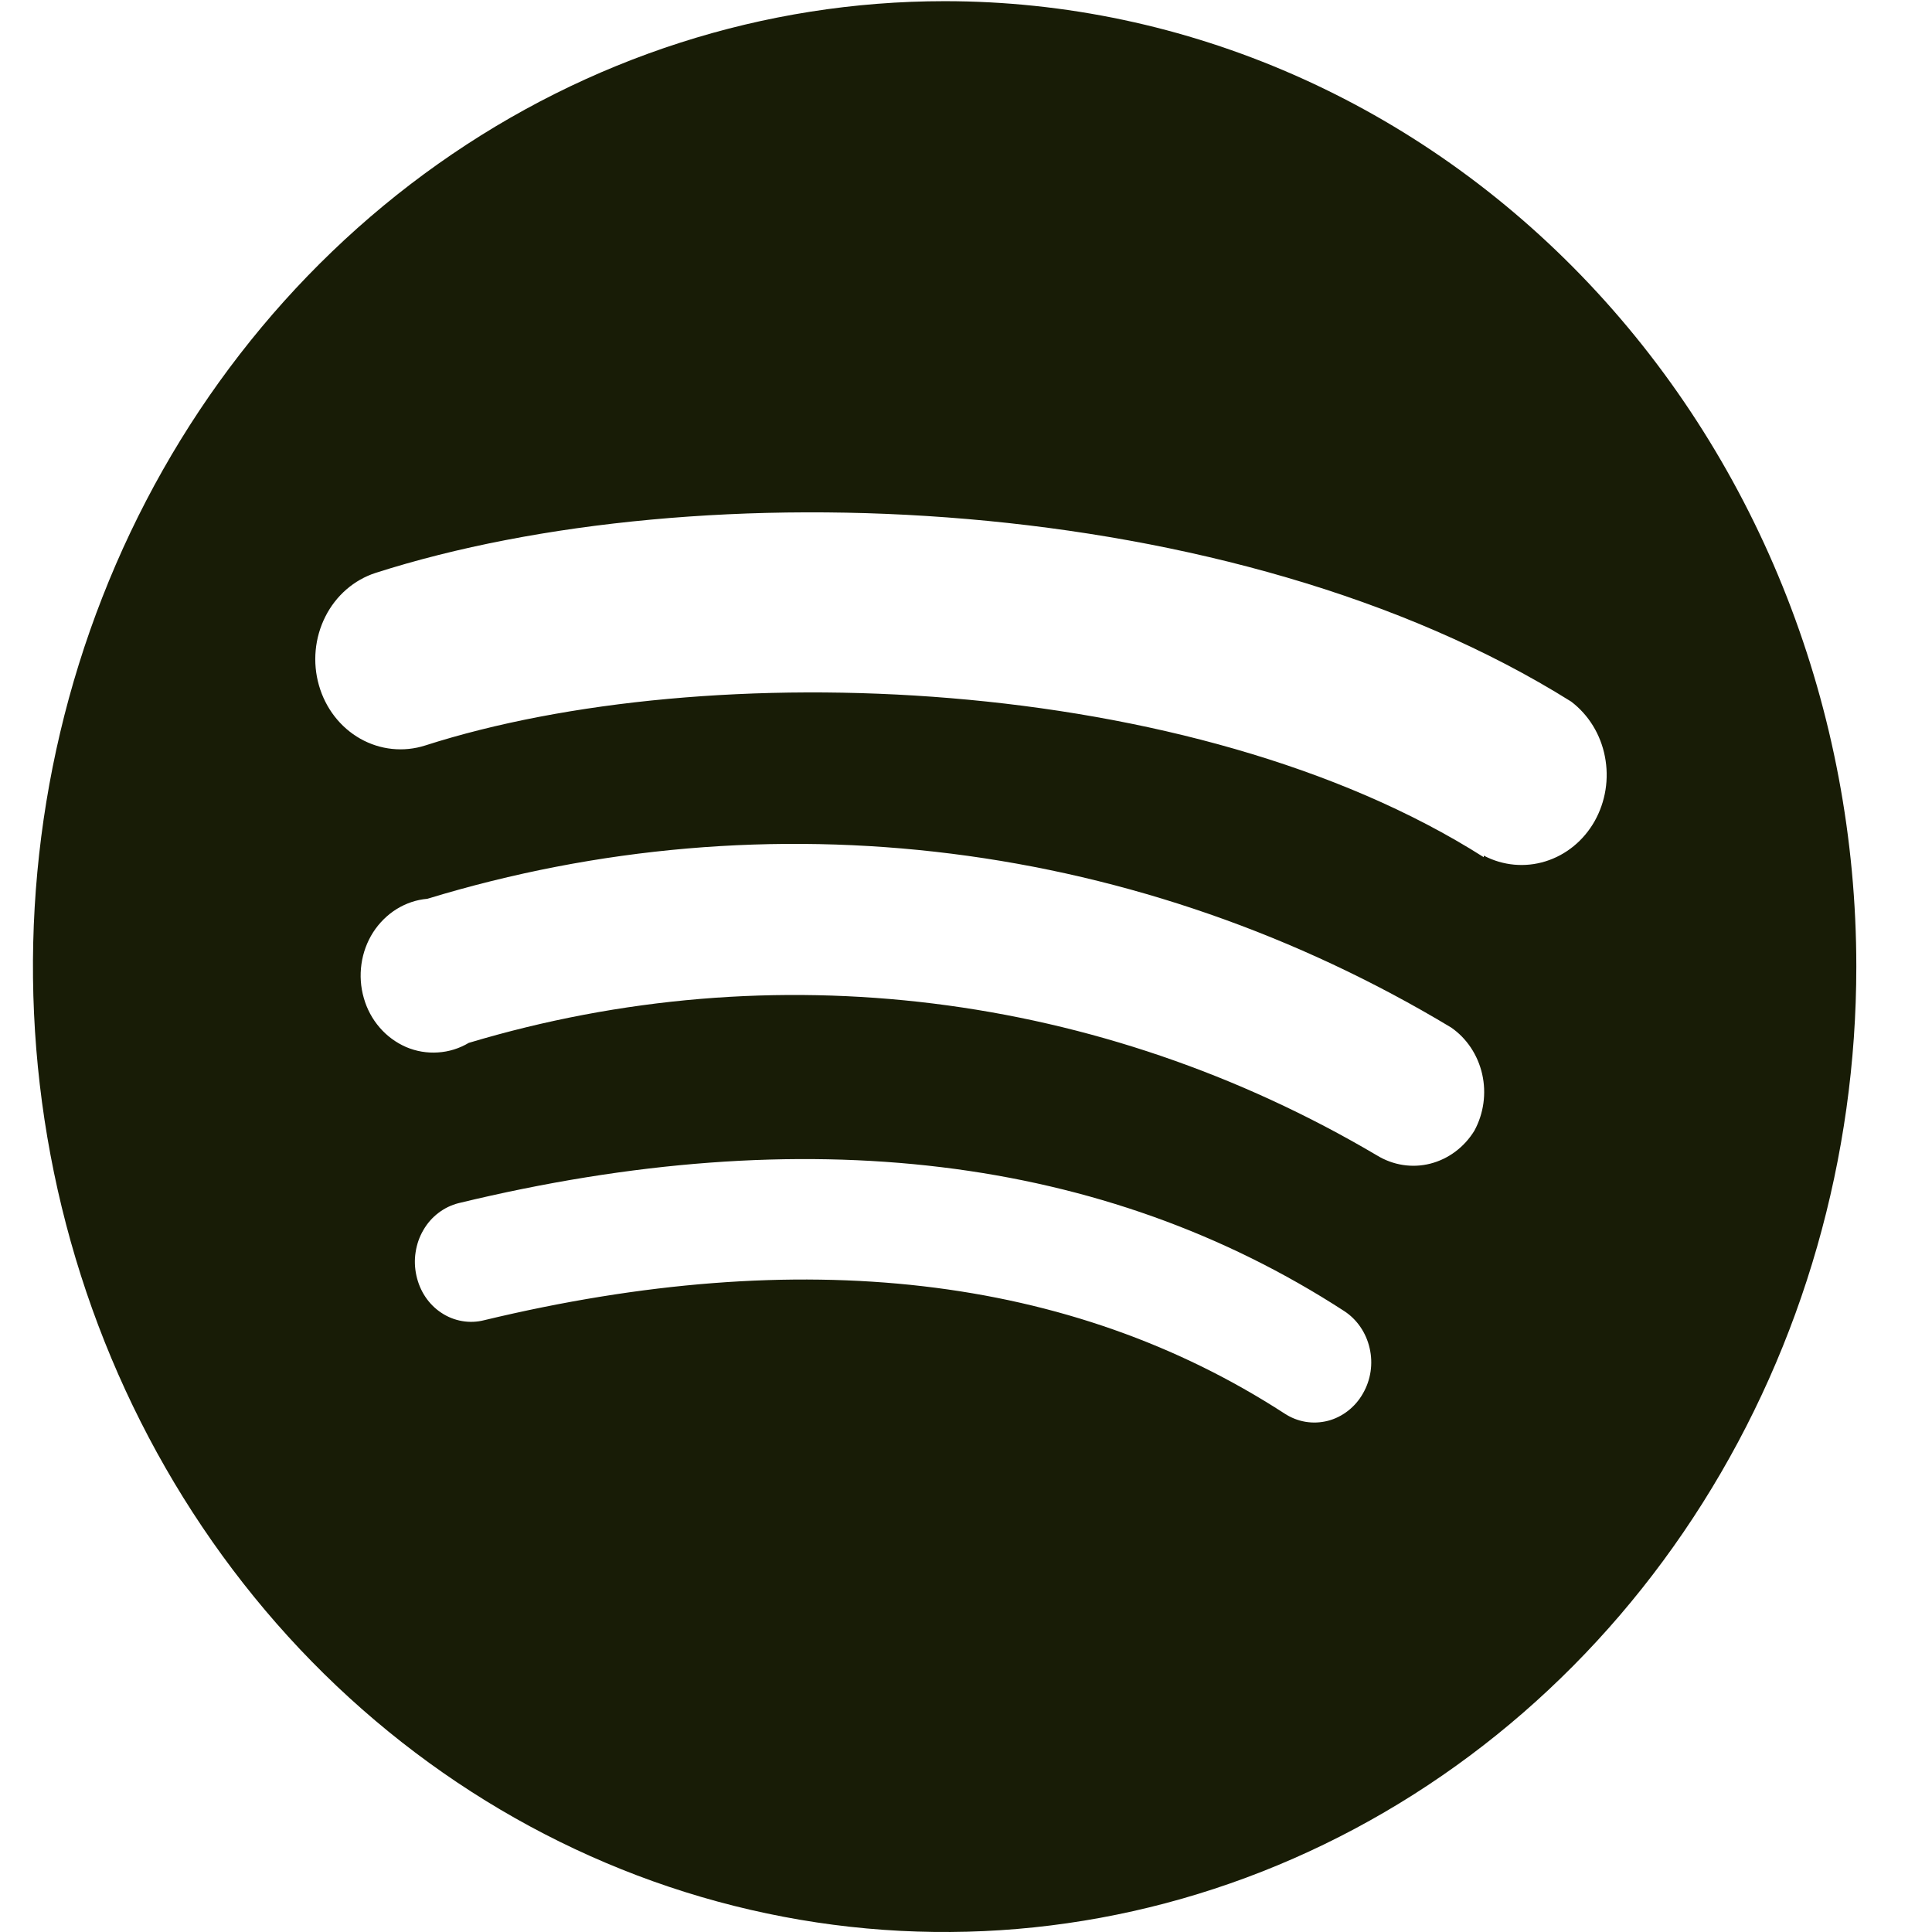 <svg width="23" height="23" viewBox="0 0 23 23" fill="none" xmlns="http://www.w3.org/2000/svg">
<path d="M11.246 0.014C9.099 0.014 7.001 0.688 5.216 1.951C3.431 3.214 2.04 5.009 1.219 7.109C0.397 9.209 0.182 11.52 0.601 13.749C1.02 15.979 2.054 18.026 3.571 19.634C5.089 21.241 7.023 22.336 9.129 22.779C11.234 23.223 13.416 22.995 15.399 22.125C17.383 21.255 19.078 19.782 20.27 17.892C21.463 16.002 22.099 13.78 22.099 11.507C22.099 8.459 20.956 5.536 18.92 3.38C16.885 1.225 14.124 0.014 11.246 0.014ZM16.226 16.588C16.18 16.67 16.119 16.74 16.047 16.796C15.975 16.852 15.893 16.893 15.806 16.915C15.719 16.937 15.629 16.941 15.54 16.926C15.452 16.911 15.367 16.877 15.291 16.827C12.744 15.176 9.54 14.809 5.763 15.717C5.677 15.739 5.588 15.742 5.501 15.727C5.414 15.712 5.33 15.679 5.255 15.629C5.18 15.58 5.115 15.515 5.064 15.439C5.013 15.363 4.977 15.276 4.957 15.185C4.937 15.094 4.933 14.999 4.948 14.906C4.962 14.813 4.993 14.724 5.04 14.644C5.086 14.564 5.147 14.494 5.22 14.439C5.292 14.384 5.373 14.345 5.46 14.323C9.591 13.323 13.143 13.754 16.001 15.607C16.154 15.706 16.263 15.865 16.305 16.049C16.348 16.233 16.319 16.427 16.226 16.588ZM17.552 13.461C17.431 13.658 17.243 13.798 17.027 13.853C16.811 13.908 16.583 13.872 16.391 13.754C13.098 11.809 9.21 11.327 5.581 12.415C5.468 12.482 5.343 12.521 5.214 12.529C5.085 12.538 4.955 12.516 4.835 12.465C4.716 12.413 4.608 12.335 4.521 12.234C4.433 12.133 4.368 12.012 4.331 11.881C4.293 11.75 4.284 11.612 4.303 11.477C4.322 11.341 4.37 11.212 4.442 11.099C4.515 10.986 4.611 10.891 4.722 10.822C4.834 10.753 4.958 10.711 5.087 10.7C7.113 10.082 9.234 9.9 11.327 10.163C13.42 10.426 15.442 11.129 17.275 12.232C17.461 12.36 17.593 12.559 17.645 12.787C17.697 13.016 17.663 13.257 17.552 13.461ZM17.664 10.205C14.2 8.003 8.405 7.801 5.061 8.875C4.804 8.957 4.526 8.928 4.289 8.794C4.052 8.66 3.875 8.432 3.797 8.159C3.719 7.887 3.746 7.593 3.873 7.341C3.999 7.09 4.215 6.903 4.472 6.82C8.31 5.591 14.676 5.829 18.704 8.352C18.911 8.509 19.055 8.742 19.106 9.006C19.158 9.27 19.114 9.545 18.983 9.777C18.852 10.008 18.644 10.178 18.399 10.254C18.155 10.33 17.892 10.306 17.664 10.186V10.205Z" fill="#181C06"/>
</svg>
